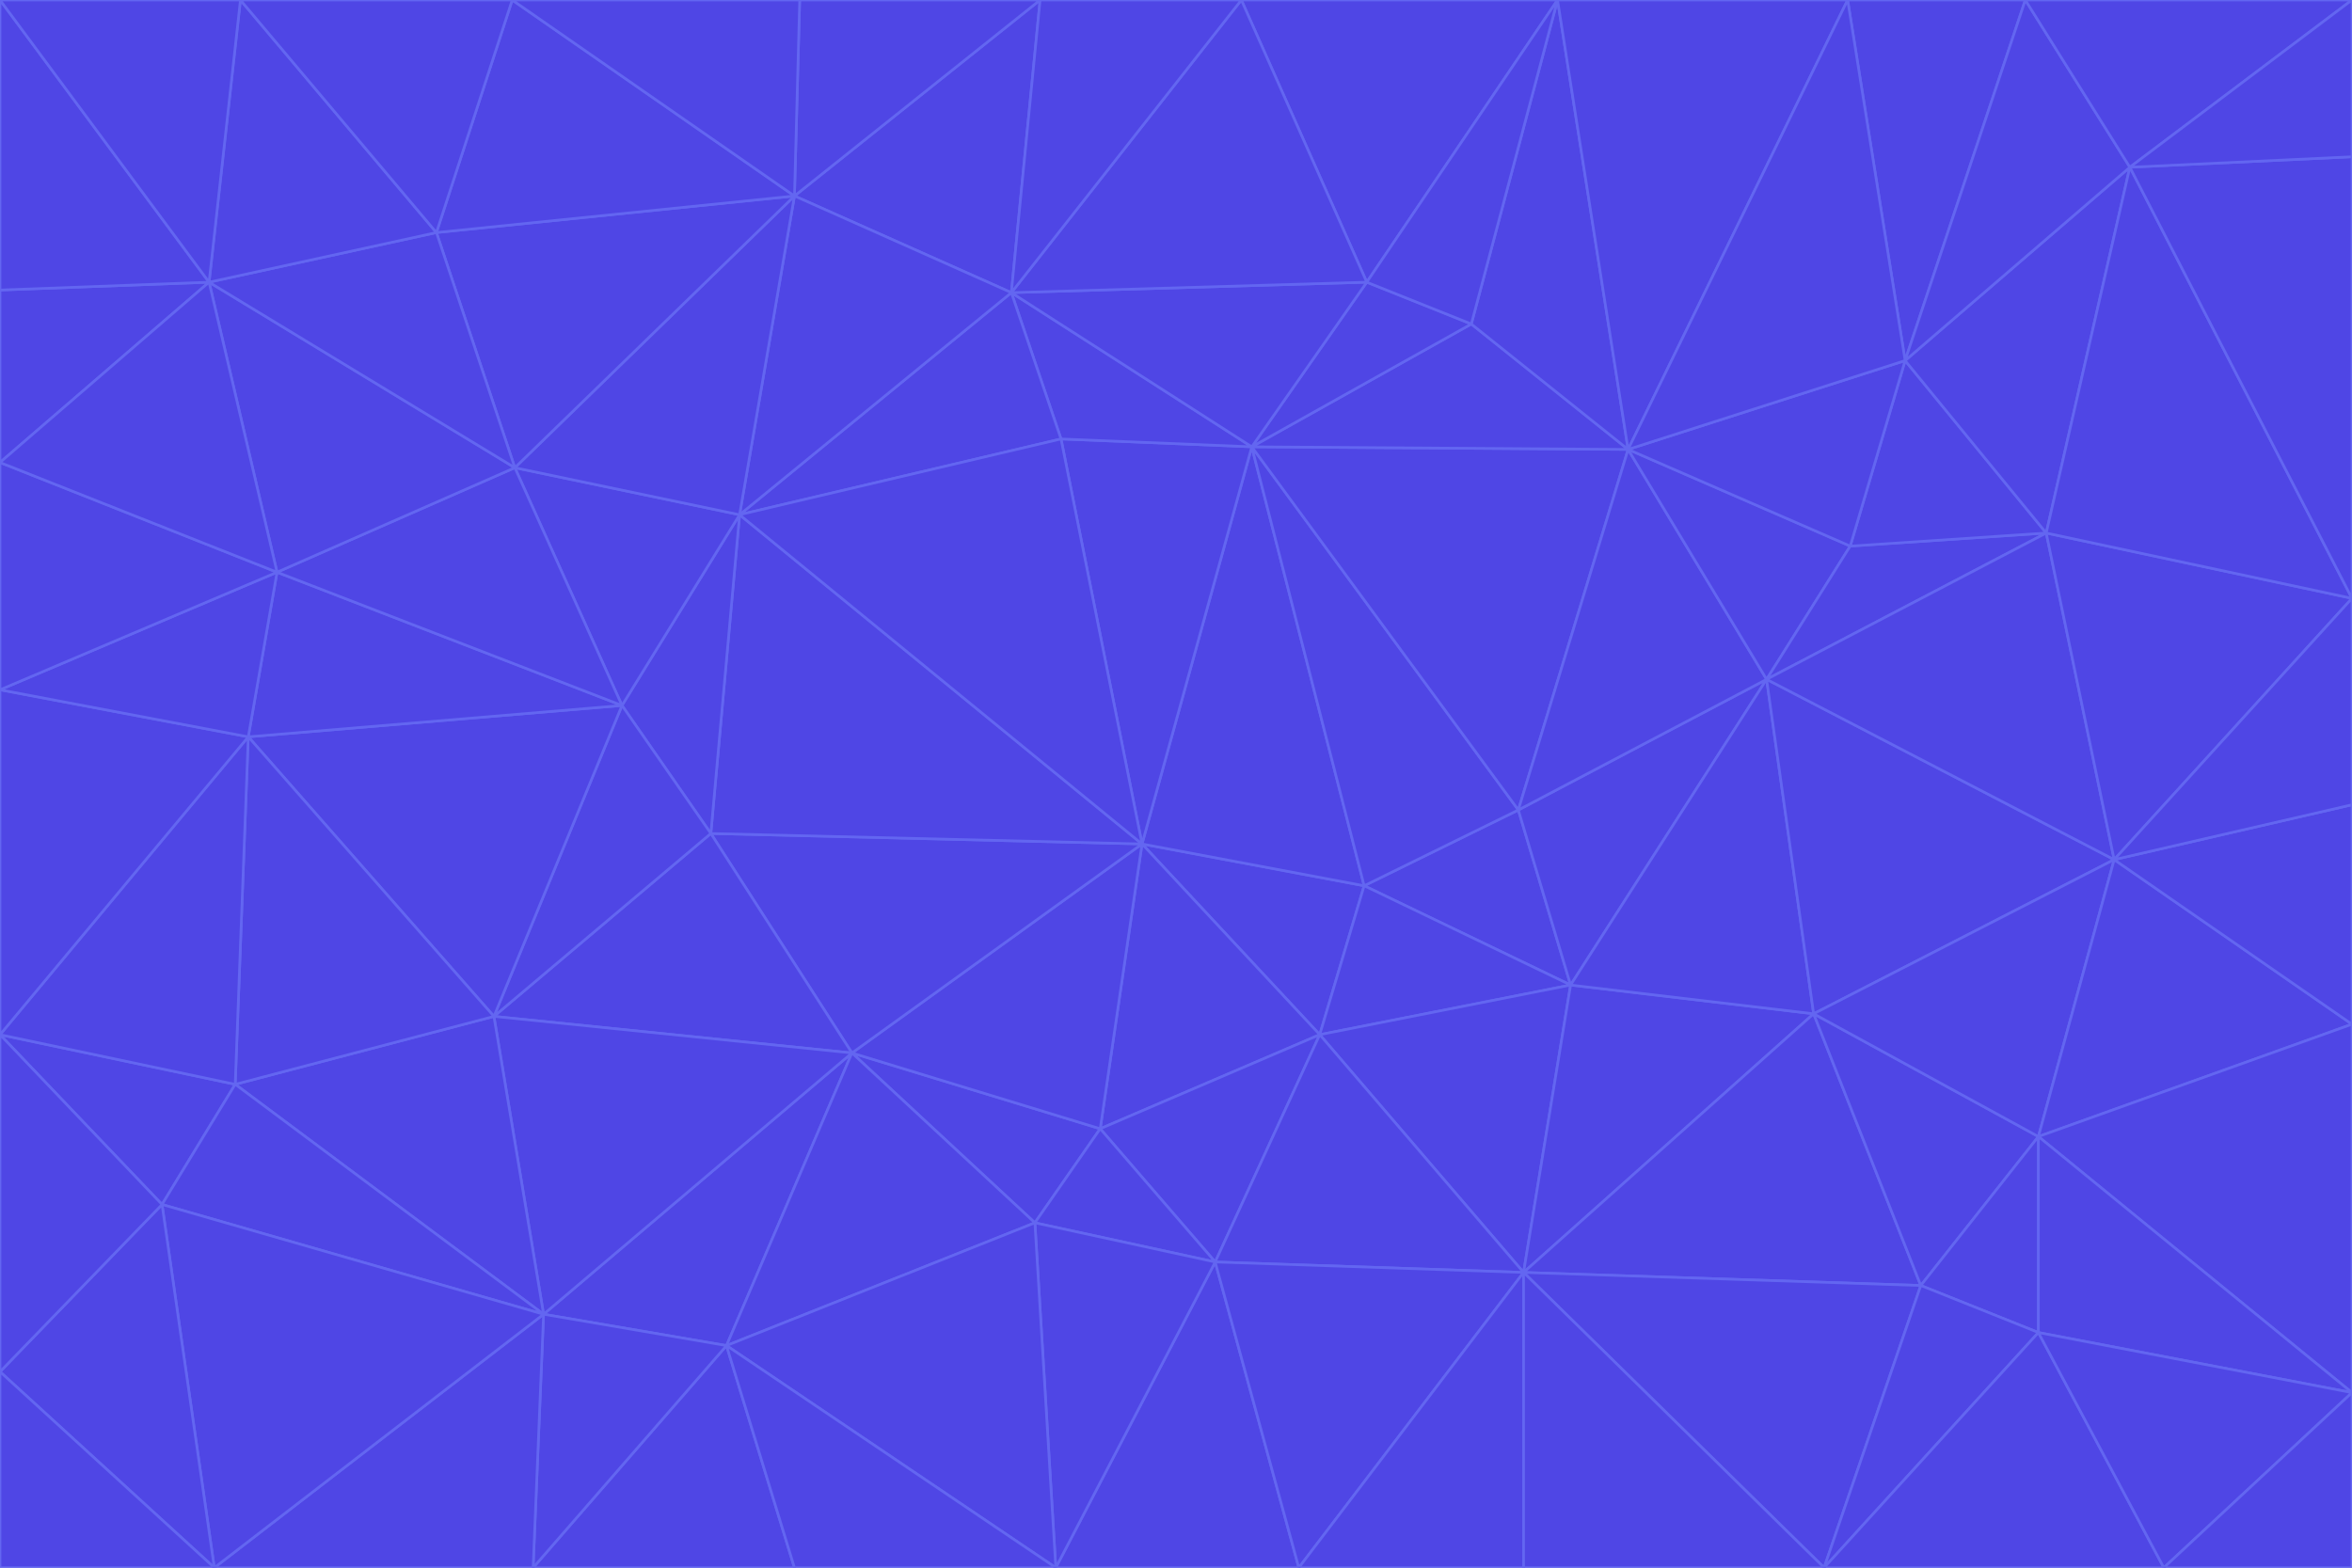 <svg id="visual" viewBox="0 0 900 600" width="900" height="600" xmlns="http://www.w3.org/2000/svg" xmlns:xlink="http://www.w3.org/1999/xlink" version="1.1"><g stroke-width="1" stroke-linejoin="bevel"><path d="M437 323L505 396L522 339Z" fill="#4f46e5" stroke="#6366f1"></path><path d="M437 323L421 432L505 396Z" fill="#4f46e5" stroke="#6366f1"></path><path d="M601 377L581 310L522 339Z" fill="#4f46e5" stroke="#6366f1"></path><path d="M522 339L479 171L437 323Z" fill="#4f46e5" stroke="#6366f1"></path><path d="M421 432L465 483L505 396Z" fill="#4f46e5" stroke="#6366f1"></path><path d="M505 396L601 377L522 339Z" fill="#4f46e5" stroke="#6366f1"></path><path d="M583 487L601 377L505 396Z" fill="#4f46e5" stroke="#6366f1"></path><path d="M326 403L396 468L421 432Z" fill="#4f46e5" stroke="#6366f1"></path><path d="M421 432L396 468L465 483Z" fill="#4f46e5" stroke="#6366f1"></path><path d="M437 323L326 403L421 432Z" fill="#4f46e5" stroke="#6366f1"></path><path d="M465 483L583 487L505 396Z" fill="#4f46e5" stroke="#6366f1"></path><path d="M581 310L479 171L522 339Z" fill="#4f46e5" stroke="#6366f1"></path><path d="M437 323L272 319L326 403Z" fill="#4f46e5" stroke="#6366f1"></path><path d="M479 171L406 168L437 323Z" fill="#4f46e5" stroke="#6366f1"></path><path d="M283 197L272 319L437 323Z" fill="#4f46e5" stroke="#6366f1"></path><path d="M583 487L694 388L601 377Z" fill="#4f46e5" stroke="#6366f1"></path><path d="M601 377L676 260L581 310Z" fill="#4f46e5" stroke="#6366f1"></path><path d="M581 310L623 172L479 171Z" fill="#4f46e5" stroke="#6366f1"></path><path d="M694 388L676 260L601 377Z" fill="#4f46e5" stroke="#6366f1"></path><path d="M676 260L623 172L581 310Z" fill="#4f46e5" stroke="#6366f1"></path><path d="M479 171L387 112L406 168Z" fill="#4f46e5" stroke="#6366f1"></path><path d="M404 600L497 600L465 483Z" fill="#4f46e5" stroke="#6366f1"></path><path d="M465 483L497 600L583 487Z" fill="#4f46e5" stroke="#6366f1"></path><path d="M583 487L735 492L694 388Z" fill="#4f46e5" stroke="#6366f1"></path><path d="M404 600L465 483L396 468Z" fill="#4f46e5" stroke="#6366f1"></path><path d="M623 172L563 124L479 171Z" fill="#4f46e5" stroke="#6366f1"></path><path d="M387 112L283 197L406 168Z" fill="#4f46e5" stroke="#6366f1"></path><path d="M406 168L283 197L437 323Z" fill="#4f46e5" stroke="#6366f1"></path><path d="M283 197L238 270L272 319Z" fill="#4f46e5" stroke="#6366f1"></path><path d="M208 503L278 515L326 403Z" fill="#4f46e5" stroke="#6366f1"></path><path d="M563 124L523 108L479 171Z" fill="#4f46e5" stroke="#6366f1"></path><path d="M189 389L326 403L272 319Z" fill="#4f46e5" stroke="#6366f1"></path><path d="M326 403L278 515L396 468Z" fill="#4f46e5" stroke="#6366f1"></path><path d="M278 515L404 600L396 468Z" fill="#4f46e5" stroke="#6366f1"></path><path d="M523 108L387 112L479 171Z" fill="#4f46e5" stroke="#6366f1"></path><path d="M497 600L583 600L583 487Z" fill="#4f46e5" stroke="#6366f1"></path><path d="M676 260L708 209L623 172Z" fill="#4f46e5" stroke="#6366f1"></path><path d="M623 172L596 0L563 124Z" fill="#4f46e5" stroke="#6366f1"></path><path d="M783 204L708 209L676 260Z" fill="#4f46e5" stroke="#6366f1"></path><path d="M238 270L189 389L272 319Z" fill="#4f46e5" stroke="#6366f1"></path><path d="M698 600L735 492L583 487Z" fill="#4f46e5" stroke="#6366f1"></path><path d="M694 388L809 329L676 260Z" fill="#4f46e5" stroke="#6366f1"></path><path d="M204 600L304 600L278 515Z" fill="#4f46e5" stroke="#6366f1"></path><path d="M278 515L304 600L404 600Z" fill="#4f46e5" stroke="#6366f1"></path><path d="M189 389L208 503L326 403Z" fill="#4f46e5" stroke="#6366f1"></path><path d="M735 492L780 435L694 388Z" fill="#4f46e5" stroke="#6366f1"></path><path d="M398 0L304 75L387 112Z" fill="#4f46e5" stroke="#6366f1"></path><path d="M387 112L304 75L283 197Z" fill="#4f46e5" stroke="#6366f1"></path><path d="M283 197L197 179L238 270Z" fill="#4f46e5" stroke="#6366f1"></path><path d="M238 270L95 282L189 389Z" fill="#4f46e5" stroke="#6366f1"></path><path d="M304 75L197 179L283 197Z" fill="#4f46e5" stroke="#6366f1"></path><path d="M583 600L698 600L583 487Z" fill="#4f46e5" stroke="#6366f1"></path><path d="M735 492L780 510L780 435Z" fill="#4f46e5" stroke="#6366f1"></path><path d="M783 204L729 138L708 209Z" fill="#4f46e5" stroke="#6366f1"></path><path d="M708 209L729 138L623 172Z" fill="#4f46e5" stroke="#6366f1"></path><path d="M596 0L475 0L523 108Z" fill="#4f46e5" stroke="#6366f1"></path><path d="M523 108L475 0L387 112Z" fill="#4f46e5" stroke="#6366f1"></path><path d="M780 435L809 329L694 388Z" fill="#4f46e5" stroke="#6366f1"></path><path d="M698 600L780 510L735 492Z" fill="#4f46e5" stroke="#6366f1"></path><path d="M780 435L900 392L809 329Z" fill="#4f46e5" stroke="#6366f1"></path><path d="M809 329L783 204L676 260Z" fill="#4f46e5" stroke="#6366f1"></path><path d="M596 0L523 108L563 124Z" fill="#4f46e5" stroke="#6366f1"></path><path d="M475 0L398 0L387 112Z" fill="#4f46e5" stroke="#6366f1"></path><path d="M208 503L204 600L278 515Z" fill="#4f46e5" stroke="#6366f1"></path><path d="M82 600L204 600L208 503Z" fill="#4f46e5" stroke="#6366f1"></path><path d="M707 0L596 0L623 172Z" fill="#4f46e5" stroke="#6366f1"></path><path d="M106 219L95 282L238 270Z" fill="#4f46e5" stroke="#6366f1"></path><path d="M189 389L90 415L208 503Z" fill="#4f46e5" stroke="#6366f1"></path><path d="M95 282L90 415L189 389Z" fill="#4f46e5" stroke="#6366f1"></path><path d="M197 179L106 219L238 270Z" fill="#4f46e5" stroke="#6366f1"></path><path d="M80 108L106 219L197 179Z" fill="#4f46e5" stroke="#6366f1"></path><path d="M167 89L197 179L304 75Z" fill="#4f46e5" stroke="#6366f1"></path><path d="M398 0L306 0L304 75Z" fill="#4f46e5" stroke="#6366f1"></path><path d="M196 0L167 89L304 75Z" fill="#4f46e5" stroke="#6366f1"></path><path d="M775 0L707 0L729 138Z" fill="#4f46e5" stroke="#6366f1"></path><path d="M729 138L707 0L623 172Z" fill="#4f46e5" stroke="#6366f1"></path><path d="M0 396L62 461L90 415Z" fill="#4f46e5" stroke="#6366f1"></path><path d="M90 415L62 461L208 503Z" fill="#4f46e5" stroke="#6366f1"></path><path d="M0 396L90 415L95 282Z" fill="#4f46e5" stroke="#6366f1"></path><path d="M900 533L900 392L780 435Z" fill="#4f46e5" stroke="#6366f1"></path><path d="M809 329L900 229L783 204Z" fill="#4f46e5" stroke="#6366f1"></path><path d="M783 204L815 64L729 138Z" fill="#4f46e5" stroke="#6366f1"></path><path d="M900 533L780 435L780 510Z" fill="#4f46e5" stroke="#6366f1"></path><path d="M900 392L900 308L809 329Z" fill="#4f46e5" stroke="#6366f1"></path><path d="M698 600L828 600L780 510Z" fill="#4f46e5" stroke="#6366f1"></path><path d="M900 308L900 229L809 329Z" fill="#4f46e5" stroke="#6366f1"></path><path d="M900 229L815 64L783 204Z" fill="#4f46e5" stroke="#6366f1"></path><path d="M306 0L196 0L304 75Z" fill="#4f46e5" stroke="#6366f1"></path><path d="M167 89L80 108L197 179Z" fill="#4f46e5" stroke="#6366f1"></path><path d="M828 600L900 533L780 510Z" fill="#4f46e5" stroke="#6366f1"></path><path d="M62 461L82 600L208 503Z" fill="#4f46e5" stroke="#6366f1"></path><path d="M815 64L775 0L729 138Z" fill="#4f46e5" stroke="#6366f1"></path><path d="M92 0L80 108L167 89Z" fill="#4f46e5" stroke="#6366f1"></path><path d="M0 264L0 396L95 282Z" fill="#4f46e5" stroke="#6366f1"></path><path d="M0 264L95 282L106 219Z" fill="#4f46e5" stroke="#6366f1"></path><path d="M62 461L0 525L82 600Z" fill="#4f46e5" stroke="#6366f1"></path><path d="M0 177L0 264L106 219Z" fill="#4f46e5" stroke="#6366f1"></path><path d="M828 600L900 600L900 533Z" fill="#4f46e5" stroke="#6366f1"></path><path d="M0 396L0 525L62 461Z" fill="#4f46e5" stroke="#6366f1"></path><path d="M0 111L0 177L80 108Z" fill="#4f46e5" stroke="#6366f1"></path><path d="M80 108L0 177L106 219Z" fill="#4f46e5" stroke="#6366f1"></path><path d="M900 229L900 60L815 64Z" fill="#4f46e5" stroke="#6366f1"></path><path d="M815 64L900 0L775 0Z" fill="#4f46e5" stroke="#6366f1"></path><path d="M196 0L92 0L167 89Z" fill="#4f46e5" stroke="#6366f1"></path><path d="M0 525L0 600L82 600Z" fill="#4f46e5" stroke="#6366f1"></path><path d="M0 0L0 111L80 108Z" fill="#4f46e5" stroke="#6366f1"></path><path d="M900 60L900 0L815 64Z" fill="#4f46e5" stroke="#6366f1"></path><path d="M92 0L0 0L80 108Z" fill="#4f46e5" stroke="#6366f1"></path></g></svg>
